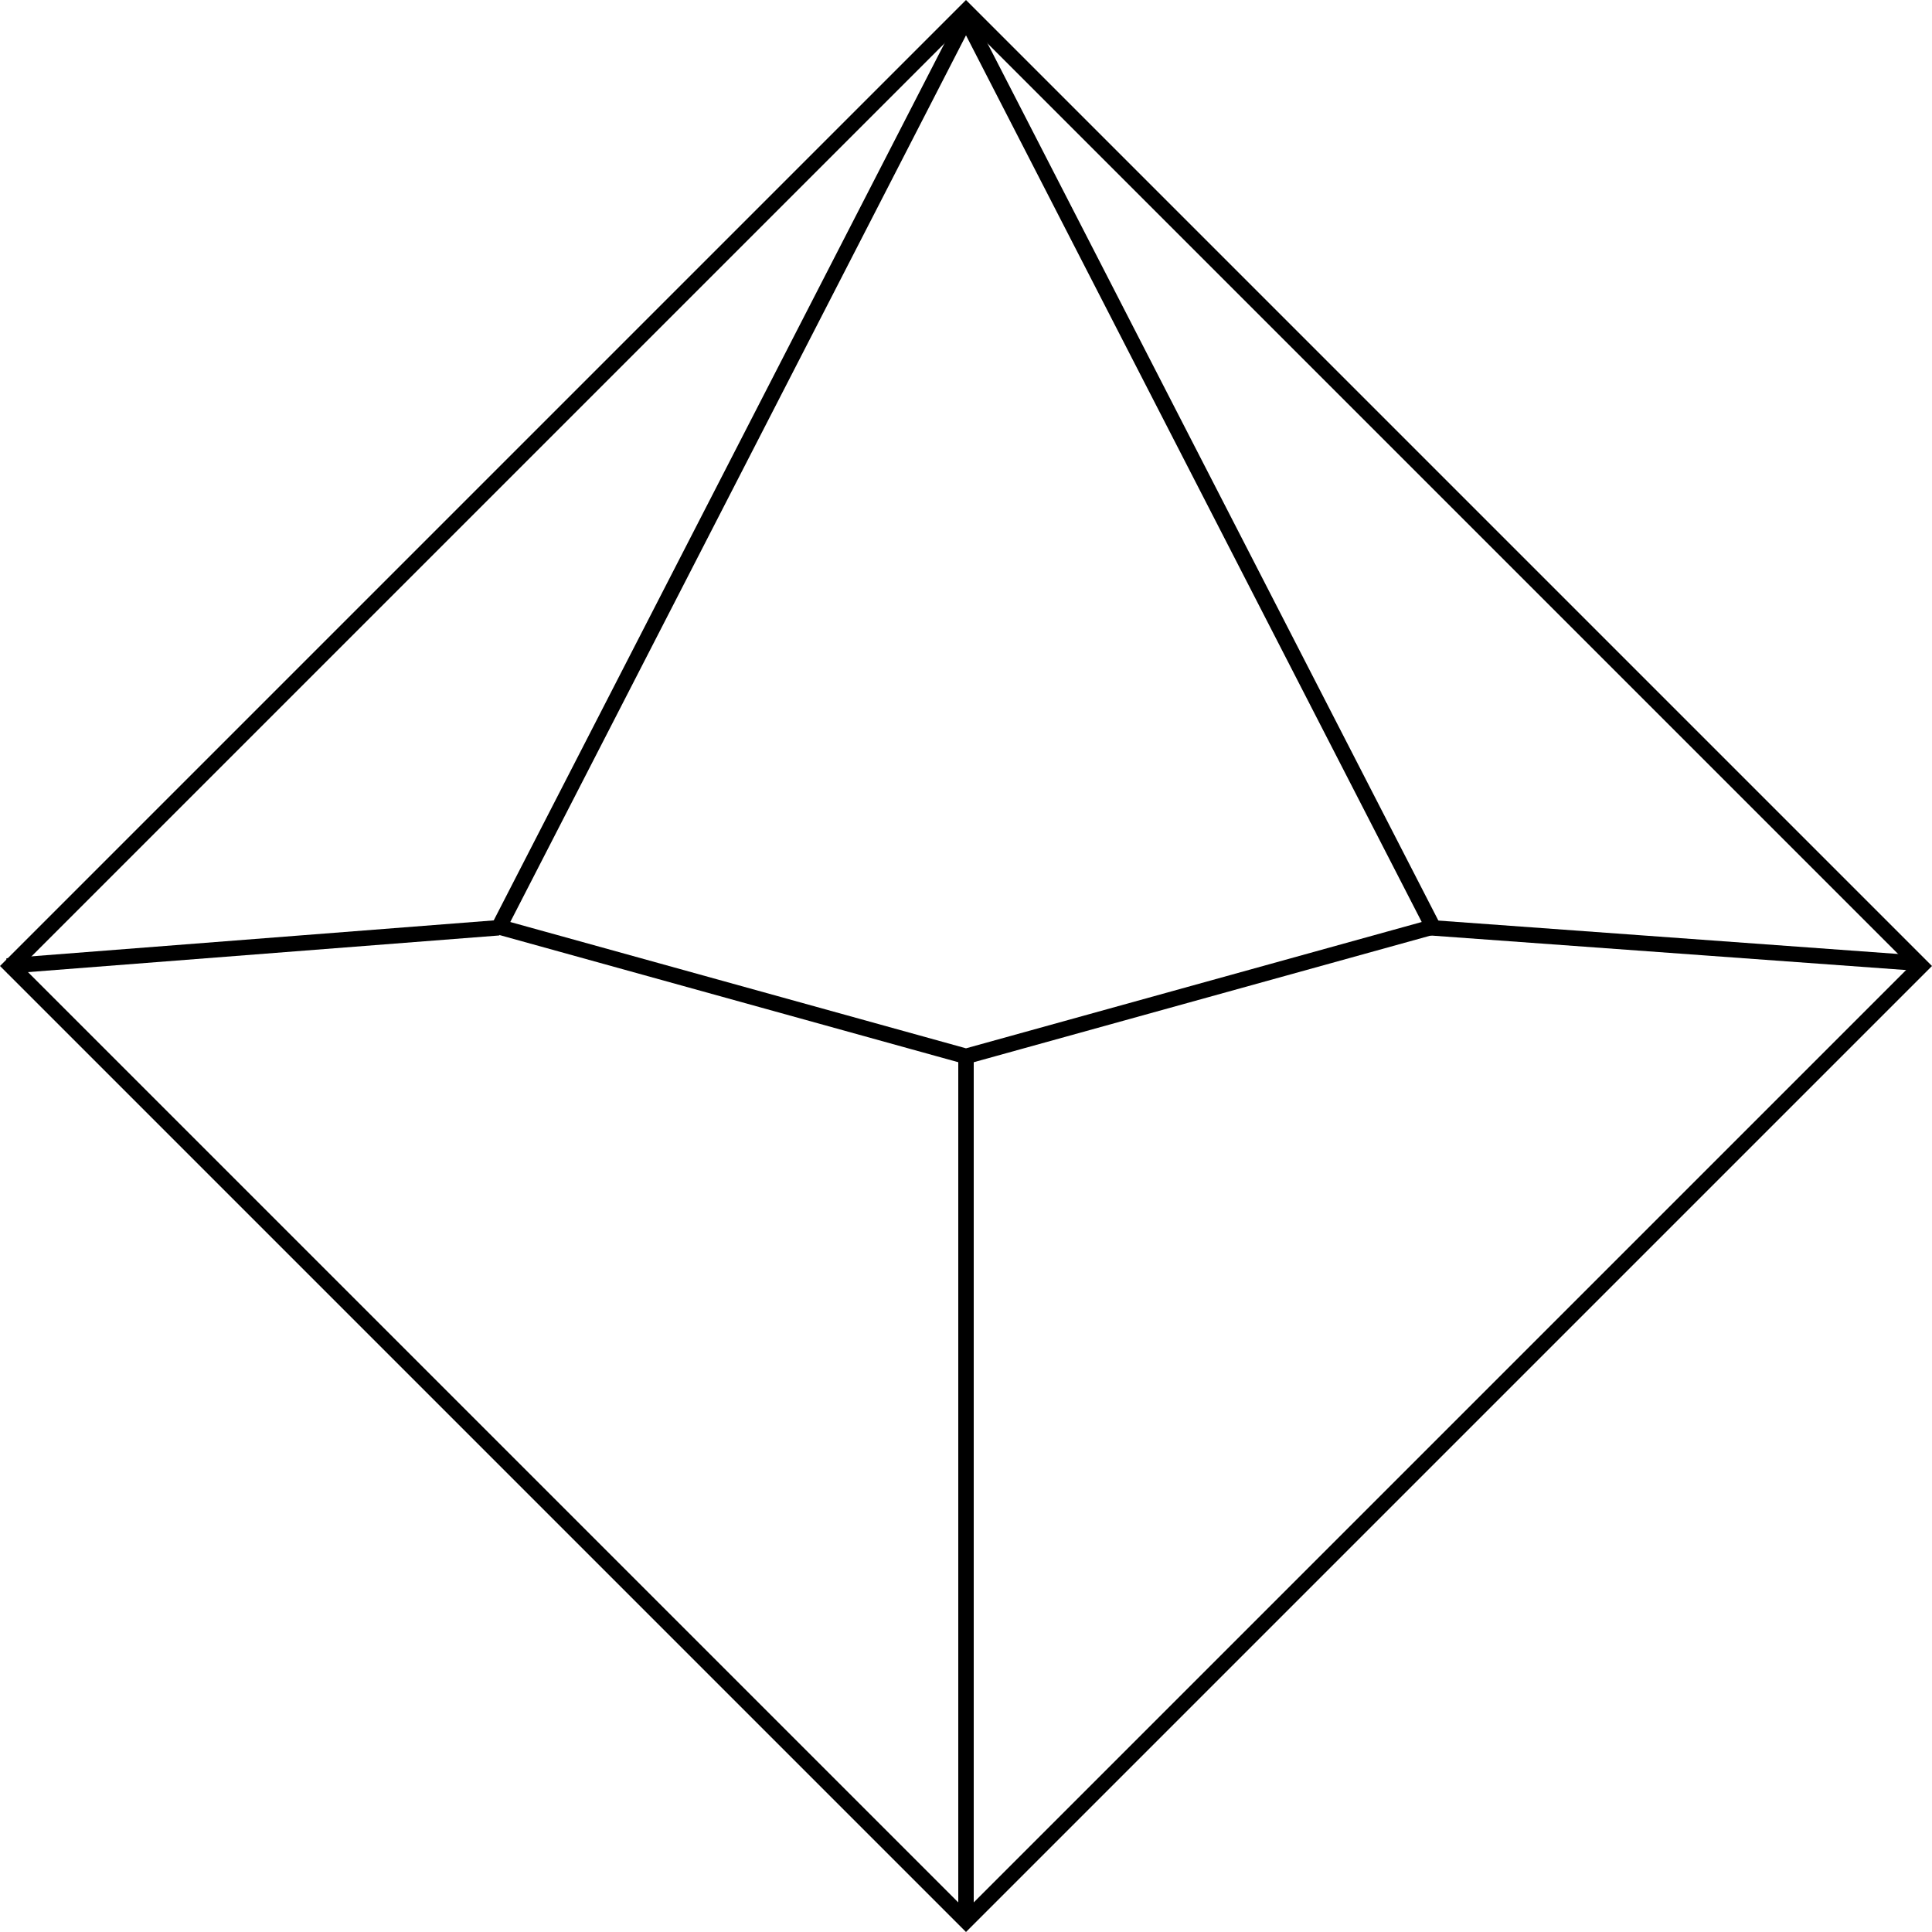 <svg width="500" height="500" viewBox="0 0 500 500" fill="none" xmlns="http://www.w3.org/2000/svg">
<rect x="2.828" y="250" width="349.553" height="349.553" transform="rotate(-45 2.828 250)" stroke="black" stroke-width="4"/>
<path d="M250 273.38L129.158 239.884L250 4.766L370.842 239.884L250 273.38Z" stroke="black" stroke-width="4"/>
<path d="M1.806 250L129.085 240.1" stroke="black" stroke-width="4"/>
<path d="M496.689 249.29L370.208 240.101" stroke="black" stroke-width="4"/>
<path d="M250 272.981V497.487" stroke="black" stroke-width="4"/>
</svg>
